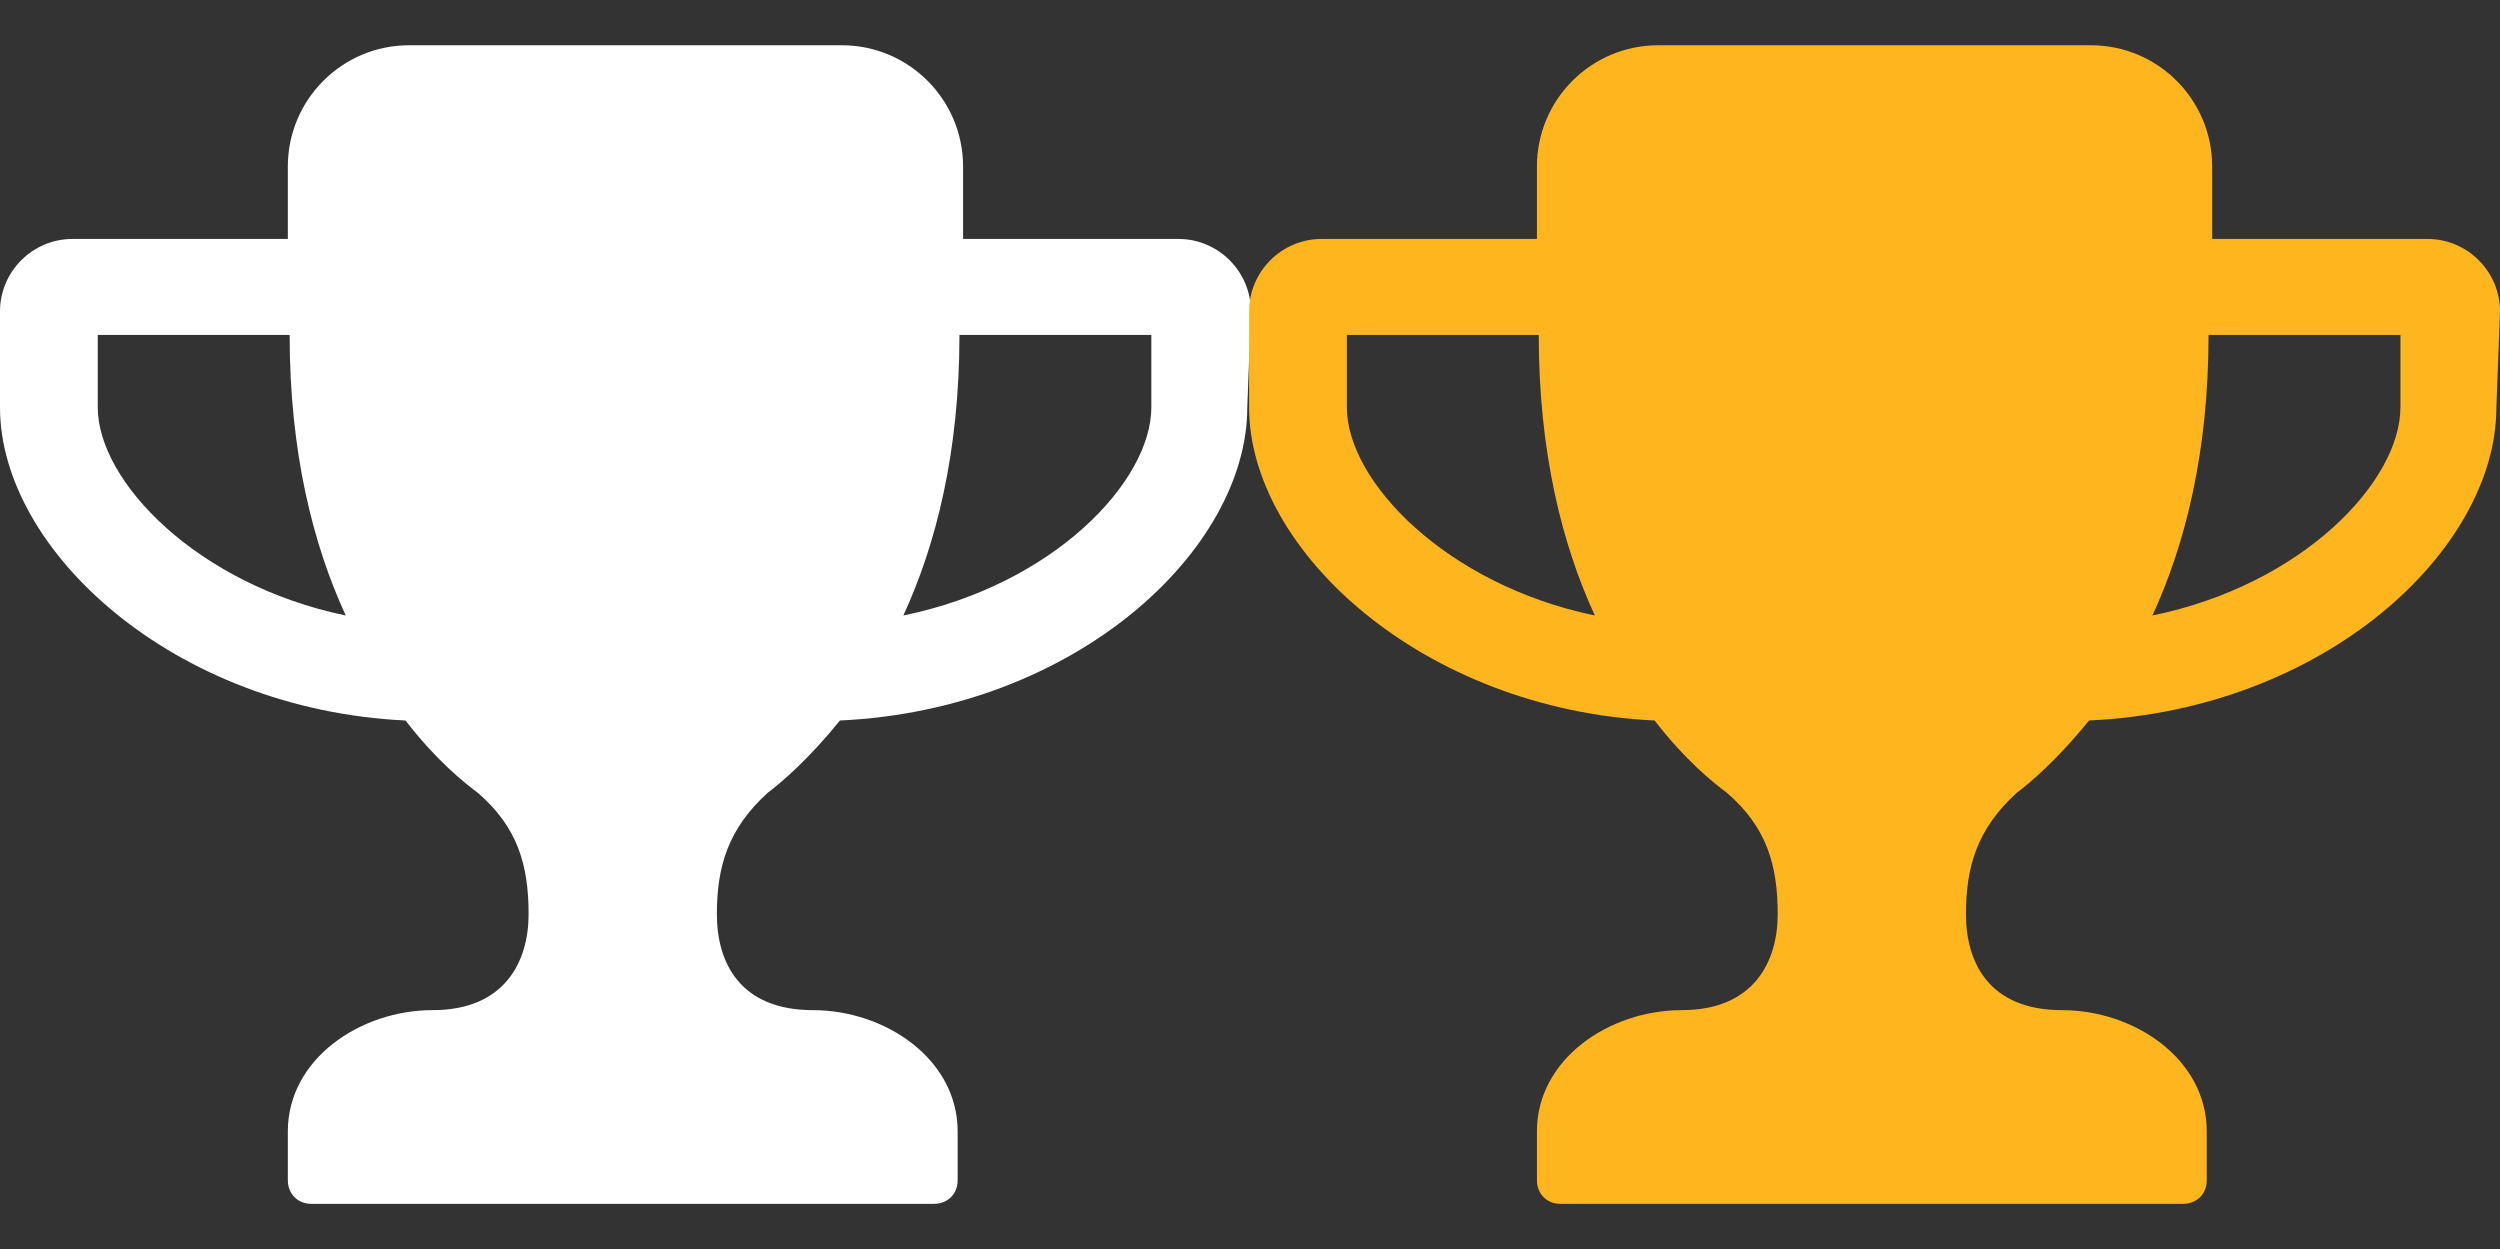<?xml version="1.0" encoding="utf-8"?>
<!-- Generator: Adobe Illustrator 18.1.1, SVG Export Plug-In . SVG Version: 6.00 Build 0)  -->
<svg version="1.1" id="Layer_1" xmlns="http://www.w3.org/2000/svg" xmlns:xlink="http://www.w3.org/1999/xlink" x="0px" y="0px"
	 width="138.1px" height="69px" viewBox="-890 924 138.1 69" enable-background="new -890 924 138.1 69" xml:space="preserve">
<rect x="-890" y="924" width="138.1" height="69" fill="#333333" stroke="none"/>
<g>
	<rect x="-889.9" y="924" fill="none" width="69" height="69"/>
	<rect x="-820.9" y="924" fill="none" width="69" height="69"/>
	<g>
		<path fill="#FFFFFF" d="M-821.1,946.5c0,7.9-9.5,16.7-22.5,17.3c-1.7,2.1-3.2,3.4-4,4c-2.2,2-2.8,4.1-2.8,6.7
			c0,2.7,1.3,5.3,5.3,5.3s8,2.7,8,6.7v2.7c0,0.8-0.6,1.3-1.3,1.3h-34.4c-0.8,0-1.3-0.6-1.3-1.3v-2.7c0-4,4-6.7,8-6.7
			s5.3-2.7,5.3-5.3c0-2.7-0.6-4.8-2.8-6.7c-0.8-0.6-2.3-1.8-4-4c-12.8-0.6-22.4-9.4-22.4-17.3v-5.3c0-2.2,1.8-4,4-4h11.9v-4
			c0-3.7,3-6.7,6.7-6.7h23.9c3.7,0,6.7,3,6.7,6.7v4h11.9c2.2,0,4,1.8,4,4L-821.1,946.5L-821.1,946.5z M-874,942.5h-10.6v4
			c0,4.1,5.5,9.8,13.7,11.5C-872.7,954.1-874,949-874,942.5z M-826.4,942.5H-837c0,6.5-1.3,11.6-3.1,15.5
			c8.3-1.7,13.7-7.4,13.7-11.5L-826.4,942.5L-826.4,942.5z"/>
	</g>
	<g>
		<path fill="#FFB61E" d="M-752.1,946.5c0,7.9-9.5,16.7-22.5,17.3c-1.7,2.1-3.2,3.4-4,4c-2.2,2-2.8,4.1-2.8,6.7
			c0,2.7,1.3,5.3,5.3,5.3s8,2.7,8,6.7v2.7c0,0.8-0.6,1.3-1.3,1.3h-34.4c-0.8,0-1.3-0.6-1.3-1.3v-2.7c0-4,4-6.7,8-6.7
			s5.3-2.7,5.3-5.3c0-2.7-0.6-4.8-2.8-6.7c-0.8-0.6-2.3-1.8-4-4c-12.8-0.6-22.4-9.4-22.4-17.3v-5.3c0-2.2,1.8-4,4-4h11.9v-4
			c0-3.7,3-6.7,6.7-6.7h23.9c3.7,0,6.7,3,6.7,6.7v4h11.9c2.2,0,4,1.8,4,4L-752.1,946.5L-752.1,946.5z M-805,942.5h-10.6v4
			c0,4.1,5.5,9.8,13.7,11.5C-803.7,954.1-805,949-805,942.5z M-757.4,942.5H-768c0,6.5-1.3,11.6-3.1,15.5
			c8.3-1.7,13.7-7.4,13.7-11.5L-757.4,942.5L-757.4,942.5z"/>
	</g>
</g>
</svg>
